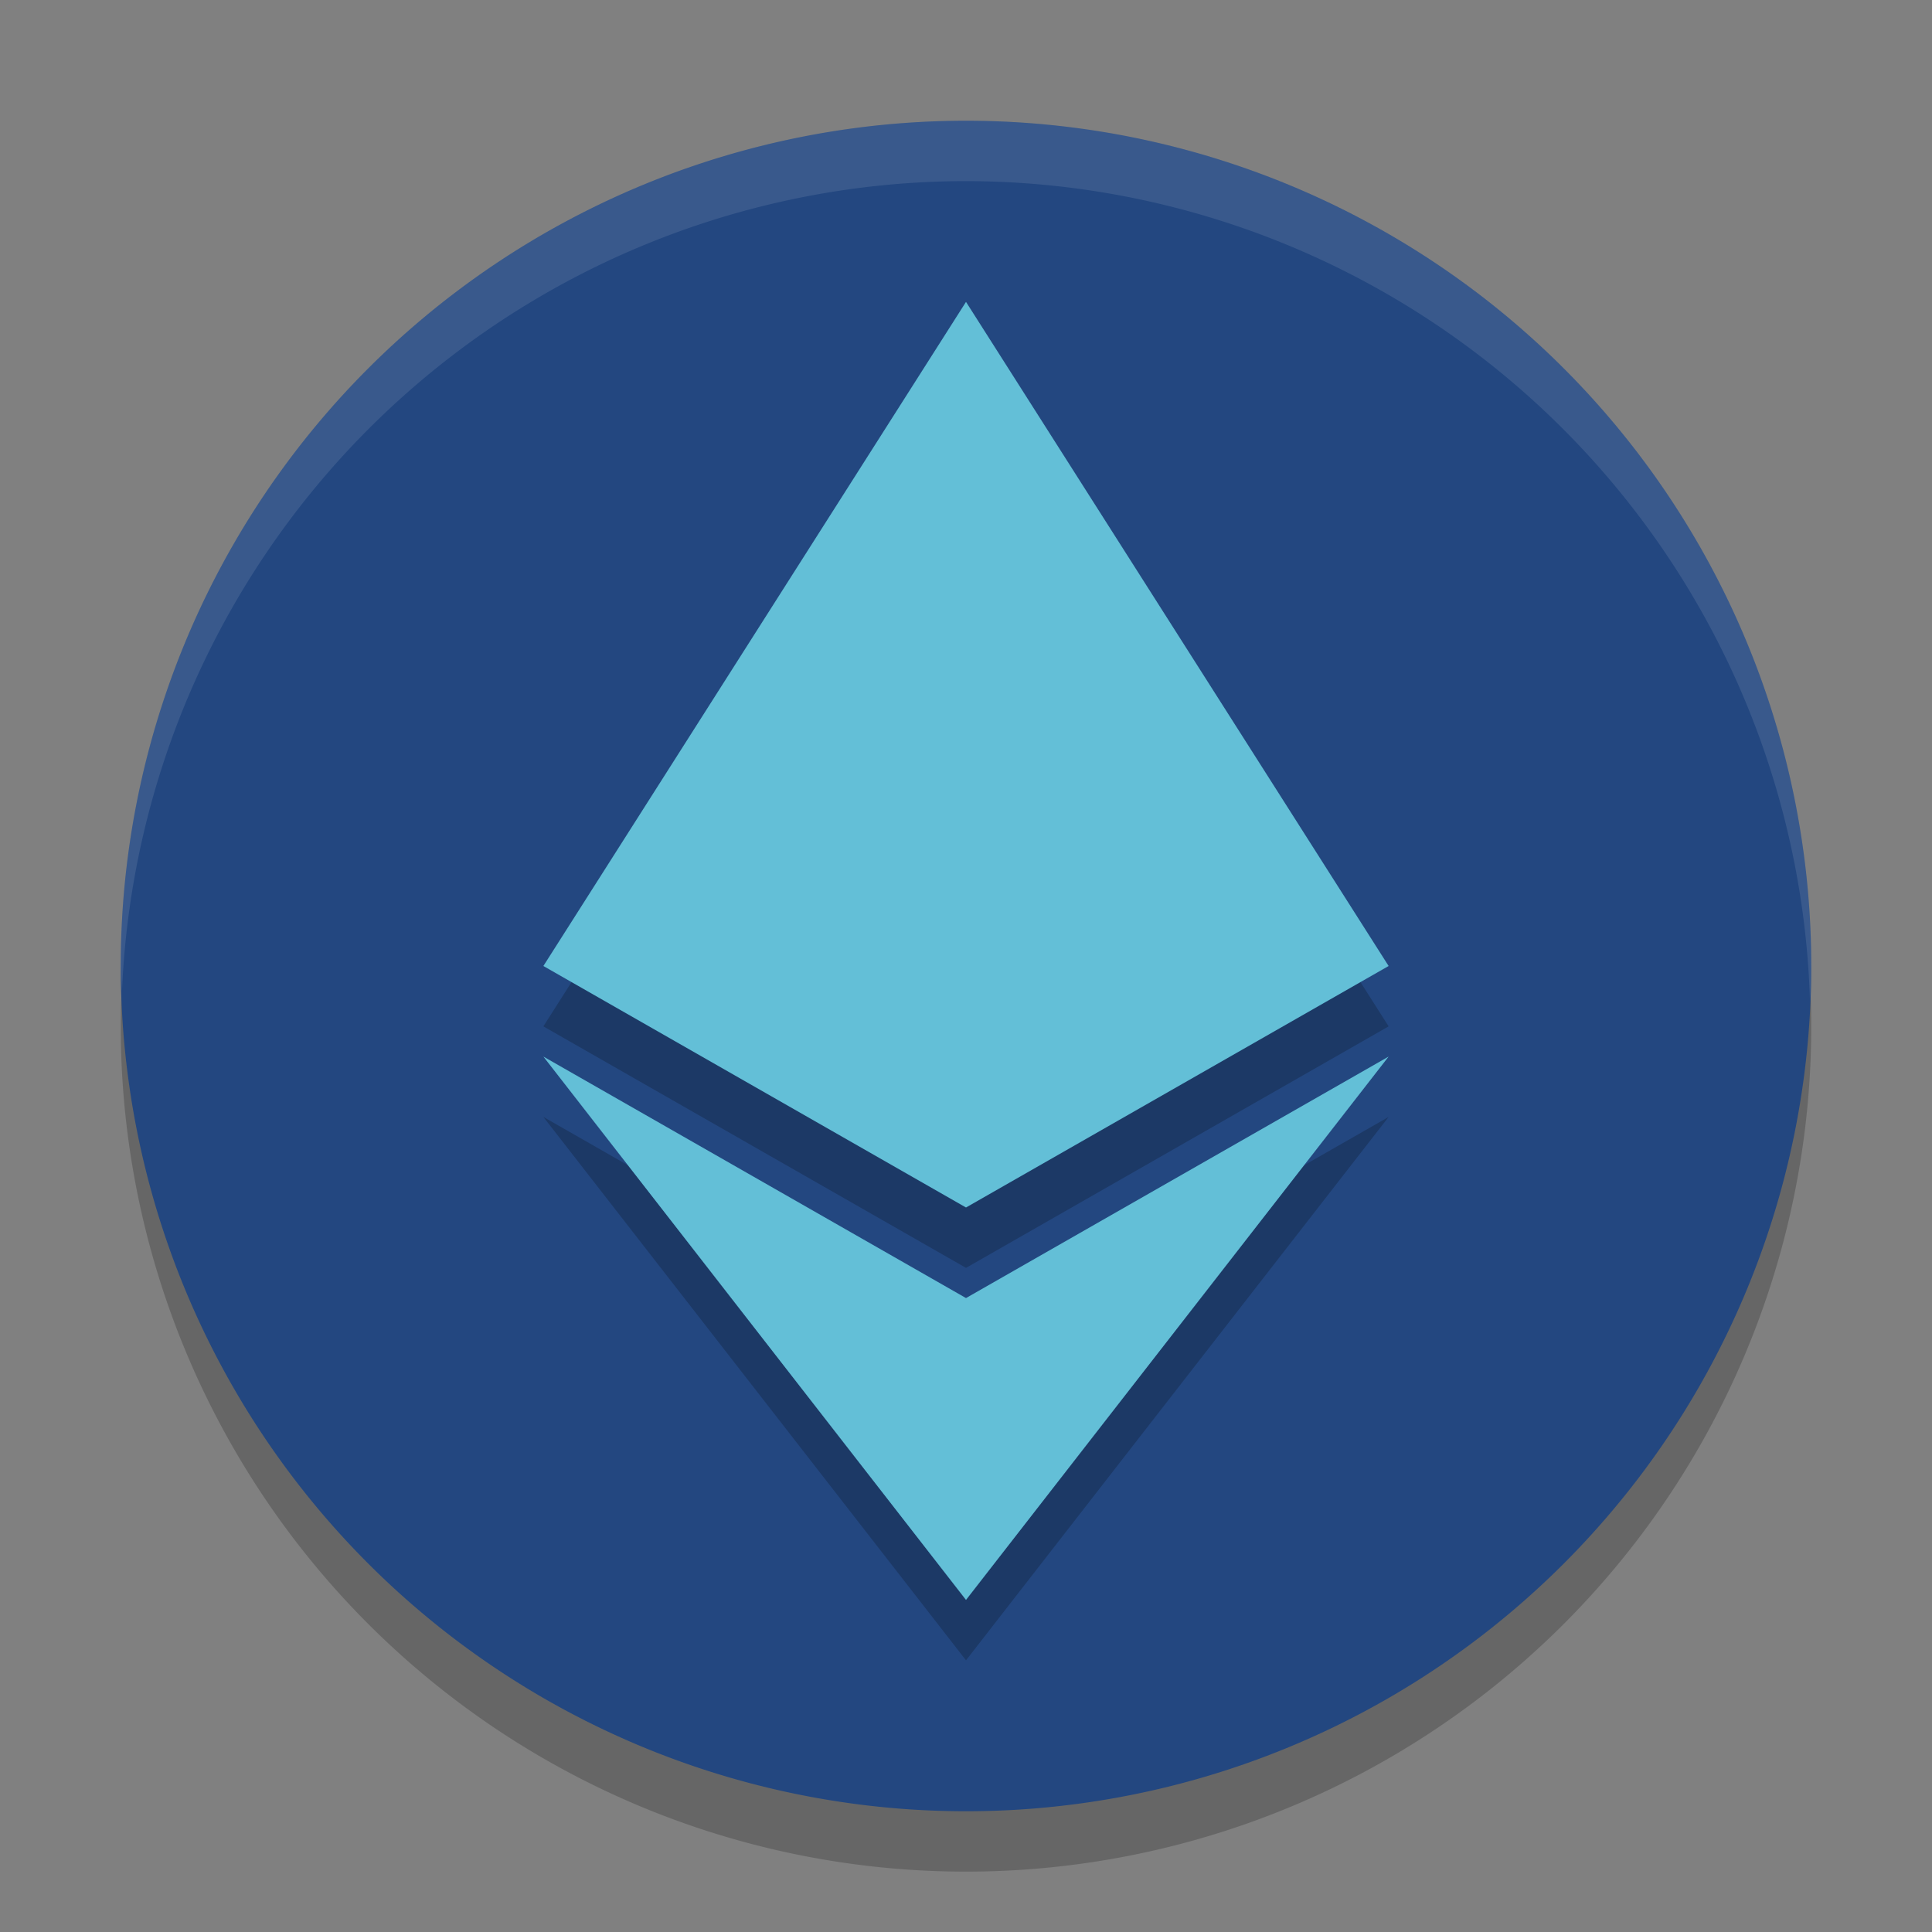 <?xml version="1.0" encoding="UTF-8" standalone="no"?>
<svg xmlns="http://www.w3.org/2000/svg" height="32" width="32" version="1.1" viewBox="0 0 32 32">
 <rect x="0" y="0" width="32" height="32" fill="#808080" stroke="none"/>
 <path style="opacity:0.2" d="M 16,3 A 14,14 0 0 0 2,17 14,14 0 0 0 16,31 14,14 0 0 0 30,17 14,14 0 0 0 16,3 Z"/>
 <path d="M 16,2 A 14,14 0 0 0 2,16 14,14 0 0 0 16,30 14,14 0 0 0 30,16 14,14 0 0 0 16,2 Z" style="fill:#234780"/>
 <path d="m 16,6 7,11 -7,4 -7,-4 z" style="opacity:0.2;stroke-width:1.32;stroke-linecap:round;stroke-linejoin:round"/>
 <path style="fill:#63bfd7;stroke-width:1.32;stroke-linecap:round;stroke-linejoin:round" d="m 16,5 7,11 -7,4 -7,-4 z"/>
 <path d="m 16,27.5 7,-9 -7,4 -7,-4 z" style="opacity:0.2;stroke-width:1.235;stroke-linecap:round;stroke-linejoin:round"/>
 <path style="fill:#63bfd7;stroke-width:1.235;stroke-linecap:round;stroke-linejoin:round" d="m 16,26.5 7,-9 -7,4 -7,-4 z"/>
 <path style="fill:#ffffff;opacity:0.1" d="M 16 2 A 14 14 0 0 0 2 16 A 14 14 0 0 0 2.021 16.414 A 14 14 0 0 1 16 3 A 14 14 0 0 1 29.979 16.586 A 14 14 0 0 0 30 16 A 14 14 0 0 0 16 2 z"/>
</svg>
